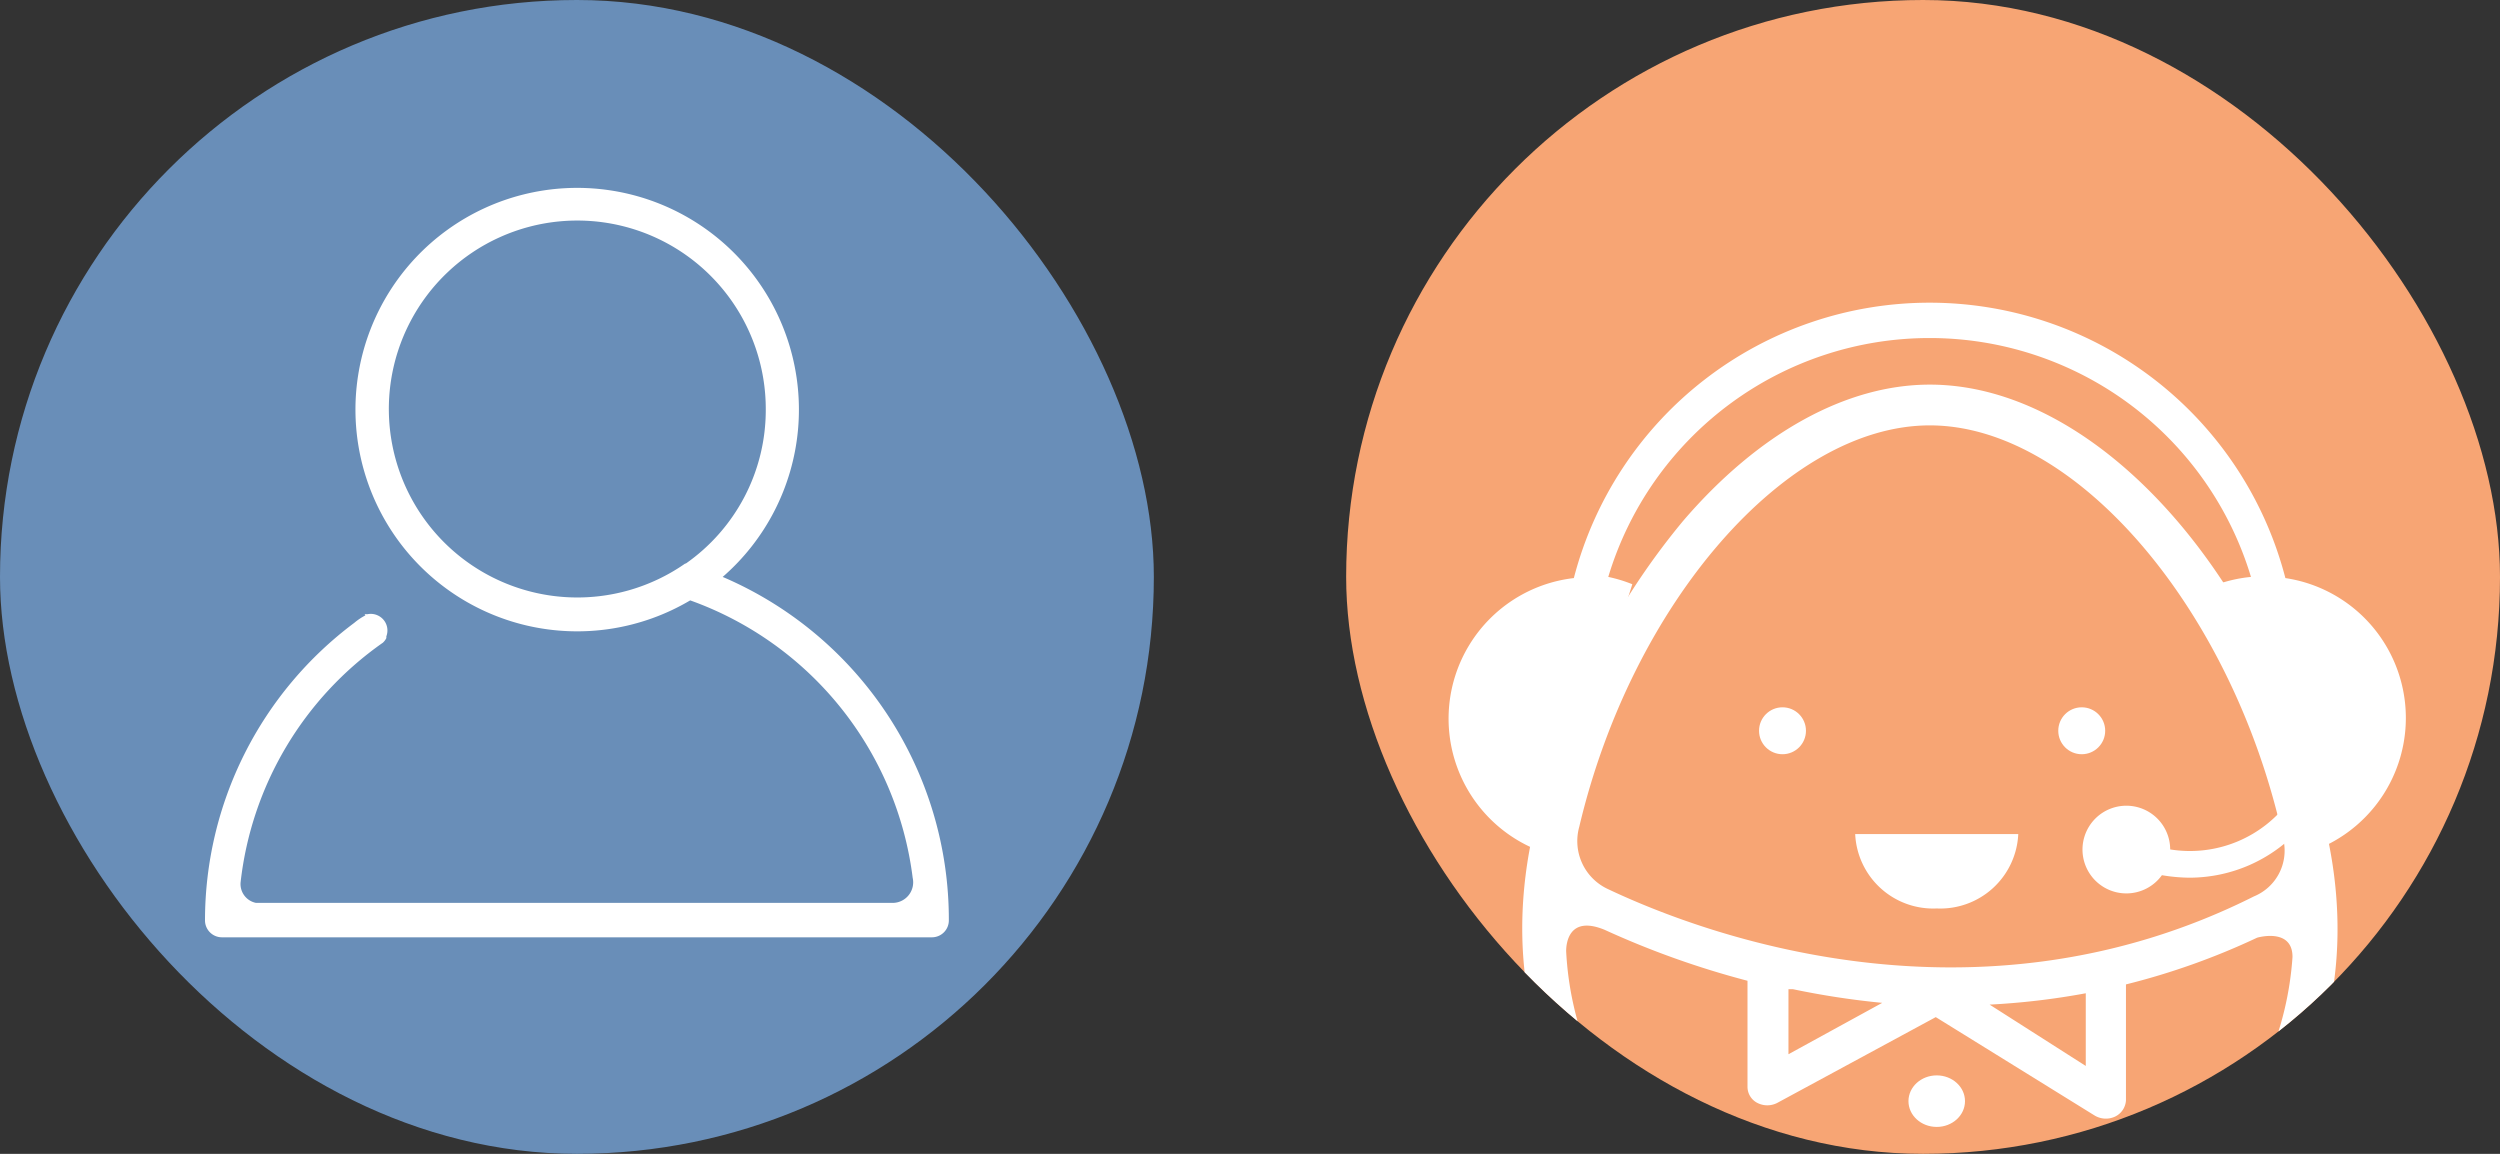 <svg id="圖層_7" data-name="圖層 7" xmlns="http://www.w3.org/2000/svg" xmlns:xlink="http://www.w3.org/1999/xlink" viewBox="0 0 130 60"><rect x="0" y="0" width="130" height="60" fill="#333333" stroke="none"/><defs><style>.cls-1{fill:none;}.cls-2{fill:#698eb8;}.cls-3{fill:#fff;}.cls-4{fill:#f7a574;}.cls-5{clip-path:url(#clip-path);}</style><clipPath id="clip-path"><rect class="cls-1" x="70" width="60" height="60" rx="30" ry="30"/></clipPath></defs><title>手機版_我的帳戶_問答中心_20160316_V1.0</title><rect class="cls-2" width="60" height="60" rx="30" ry="30"/><path class="cls-3" d="M37.58,30a11.53,11.53,0,1,0-1.69,1.22A17.65,17.65,0,0,1,47.46,45.65a1.07,1.07,0,0,1-1,1.3H13.31a1,1,0,0,1-.8-1.06,17.61,17.61,0,0,1,7.4-12.47h0a0.8,0.8,0,0,0,.18-0.24l0-.09,0,0h0a0.86,0.86,0,0,0-.1-0.8,0.87,0.87,0,0,0-.89-0.35h0l-0.06,0-0.08,0L19,32a3.16,3.16,0,0,0-.58.39h0a19.32,19.32,0,0,0-7.76,15.47,0.88,0.88,0,0,0,.88.88H48.47a0.88,0.88,0,0,0,.87-0.88A19.38,19.38,0,0,0,37.58,30Zm-1.93-.71a9.8,9.8,0,1,1,4.17-8A9.74,9.74,0,0,1,35.64,29.32Z"/><rect class="cls-4" x="70" width="60" height="60" rx="30" ry="30"/><g class="cls-5"><path class="cls-3" d="M100.71,47.24a4.06,4.06,0,0,0,4.24-3.87H96.47A4.06,4.06,0,0,0,100.71,47.24Z"/><ellipse class="cls-3" cx="100.71" cy="57.26" rx="1.47" ry="1.34"/><path class="cls-3" d="M121.08,43.75C118.37,30.46,109.27,20,100.35,20c-4.35,0-8.91,2.52-12.83,7.09a37.25,37.25,0,0,0-7.89,16.61c-1.35,6.63.21,12.81,4.4,17.41,3.92,4.31,9.72,6.68,16.32,6.68s12.4-2.37,16.32-6.68C120.86,56.56,122.43,50.38,121.08,43.75ZM100.35,22.12c7.65,0,15.85,9.69,18.41,21.66a2.57,2.57,0,0,1-1.55,2.83c-14.53,7.3-28.74,1.92-33.58-.37A2.75,2.75,0,0,1,82.12,43C84.86,31.39,92.87,22.12,100.35,22.12Zm8.11,29.52v3.79l-5-3.19A38,38,0,0,0,108.46,51.65Zm-10.57.5L93,54.82V51.44l0.24,0A42.54,42.54,0,0,0,97.89,52.15Zm17,7.68c-3.48,3.82-8.66,5.93-14.57,5.93s-11.09-2.11-14.57-5.93a16.66,16.66,0,0,1-4.31-10.36c0-.39.13-1.88,2-1.11h0A45.55,45.55,0,0,0,90.87,51v5.53a0.94,0.94,0,0,0,.53.83,1.13,1.13,0,0,0,1,0l8.26-4.47L108.91,58a1.13,1.13,0,0,0,1.08.06,1,1,0,0,0,.56-0.84V51.19a36.9,36.9,0,0,0,6.82-2.43h0s1.84-.54,1.84,1A16.62,16.62,0,0,1,114.92,59.83Z"/><circle class="cls-3" cx="92.69" cy="38" r="1.22"/><circle class="cls-3" cx="108.25" cy="38" r="1.22"/><path class="cls-3" d="M124.76,35.11a7.35,7.35,0,0,0-5.92-5.05,19.11,19.11,0,0,0-37,0,7.36,7.36,0,0,0-1.4,14.32l4.44-14A7.37,7.37,0,0,0,83.63,30a17.45,17.45,0,0,1,33.42,0,7.38,7.38,0,0,0-1.52.31l3.56,11.27a6.42,6.42,0,0,1-6.24,2.59,2.28,2.28,0,1,0-.43,1.34,9,9,0,0,0,1.43.13,7.79,7.79,0,0,0,5.73-2.52L120,44.34A7.36,7.36,0,0,0,124.76,35.11Z"/></g></svg>
